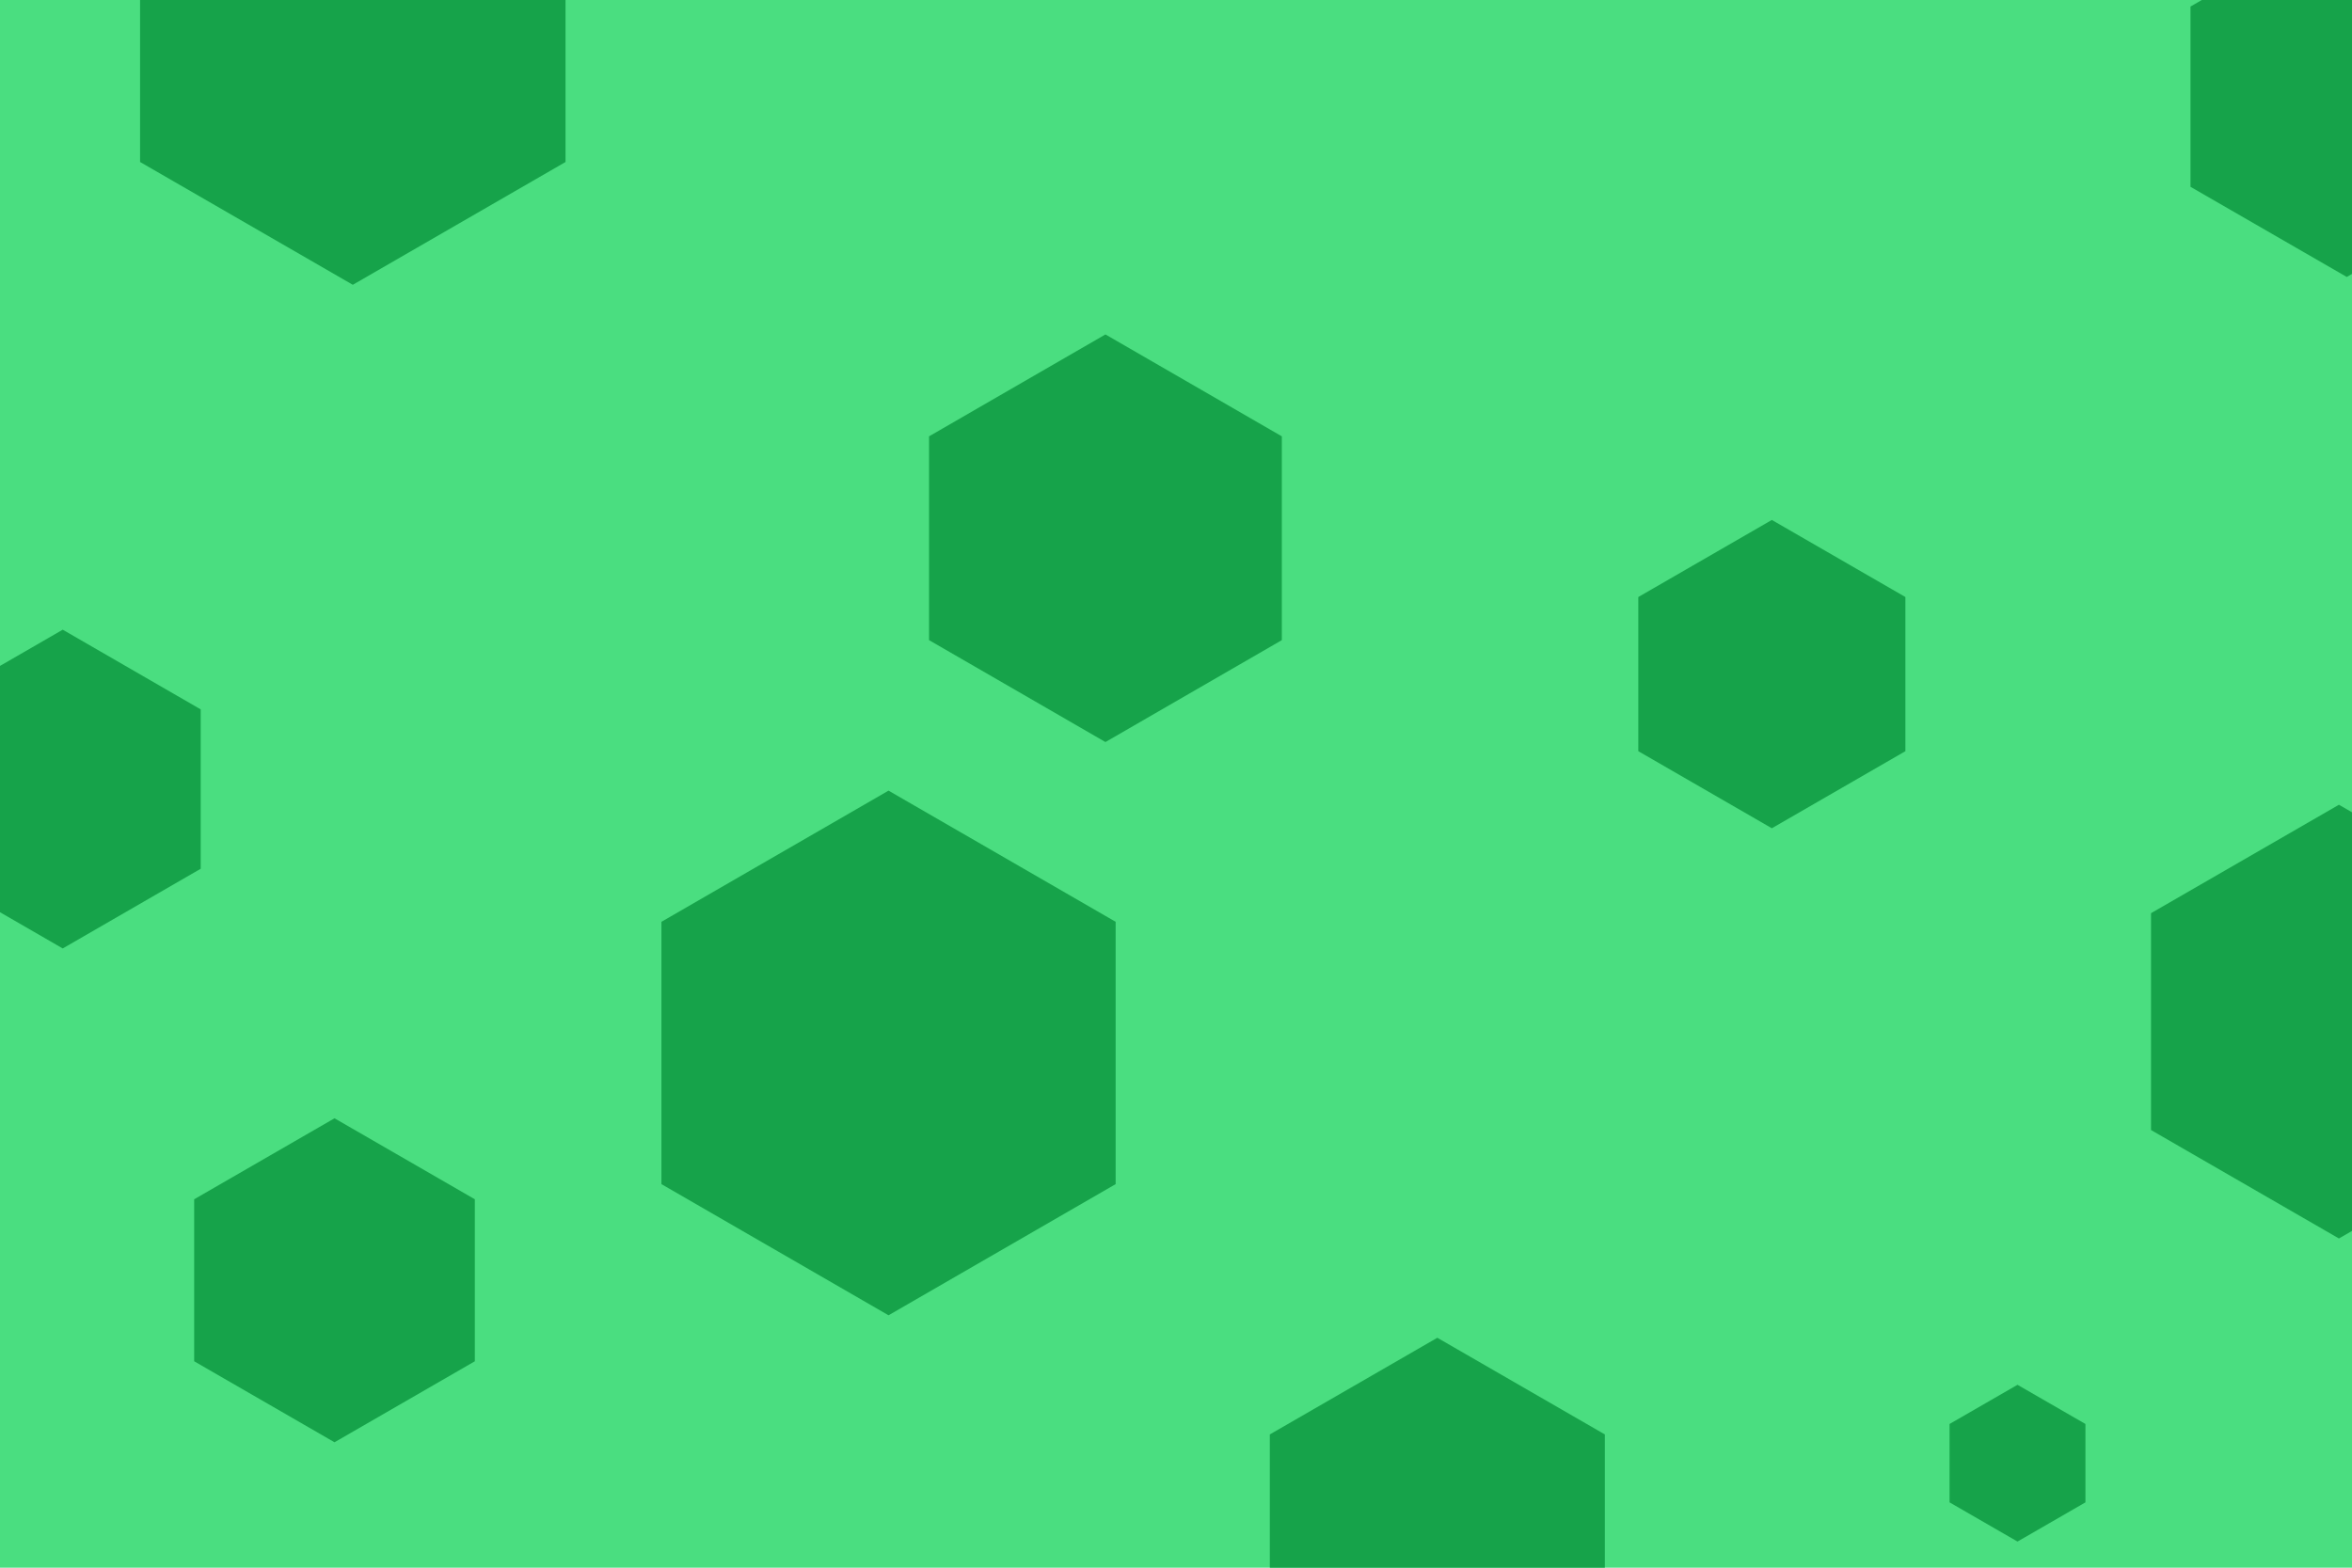 <svg id="visual" viewBox="0 0 900 600" width="900" height="600" xmlns="http://www.w3.org/2000/svg" xmlns:xlink="http://www.w3.org/1999/xlink" version="1.1"><rect width="900" height="600" fill="#4ade80"></rect><g><g transform="translate(340 403)"><path d="M0 -100.4L86.9 -50.2L86.9 50.2L0 100.4L-86.9 50.2L-86.9 -50.2Z" fill="#16a34a"></path></g><g transform="translate(128 490)"><path d="M0 -62L53.7 -31L53.7 31L0 62L-53.7 31L-53.7 -31Z" fill="#16a34a"></path></g><g transform="translate(423 206)"><path d="M0 -78L67.5 -39L67.5 39L0 78L-67.5 39L-67.5 -39Z" fill="#16a34a"></path></g><g transform="translate(895 391)"><path d="M0 -83L71.9 -41.5L71.9 41.5L0 83L-71.9 41.5L-71.9 -41.5Z" fill="#16a34a"></path></g><g transform="translate(898 37)"><path d="M0 -69L59.8 -34.5L59.8 34.5L0 69L-59.8 34.5L-59.8 -34.5Z" fill="#16a34a"></path></g><g transform="translate(135 15)"><path d="M0 -94L81.4 -47L81.4 47L0 94L-81.4 47L-81.4 -47Z" fill="#16a34a"></path></g><g transform="translate(772 560)"><path d="M0 -30L26 -15L26 15L0 30L-26 15L-26 -15Z" fill="#16a34a"></path></g><g transform="translate(678 258)"><path d="M0 -59L51.1 -29.5L51.1 29.5L0 59L-51.1 29.5L-51.1 -29.5Z" fill="#16a34a"></path></g><g transform="translate(550 586)"><path d="M0 -74L64.1 -37L64.1 37L0 74L-64.1 37L-64.1 -37Z" fill="#16a34a"></path></g><g transform="translate(24 302)"><path d="M0 -61L52.8 -30.5L52.8 30.5L0 61L-52.8 30.5L-52.8 -30.5Z" fill="#16a34a"></path></g></g></svg>
